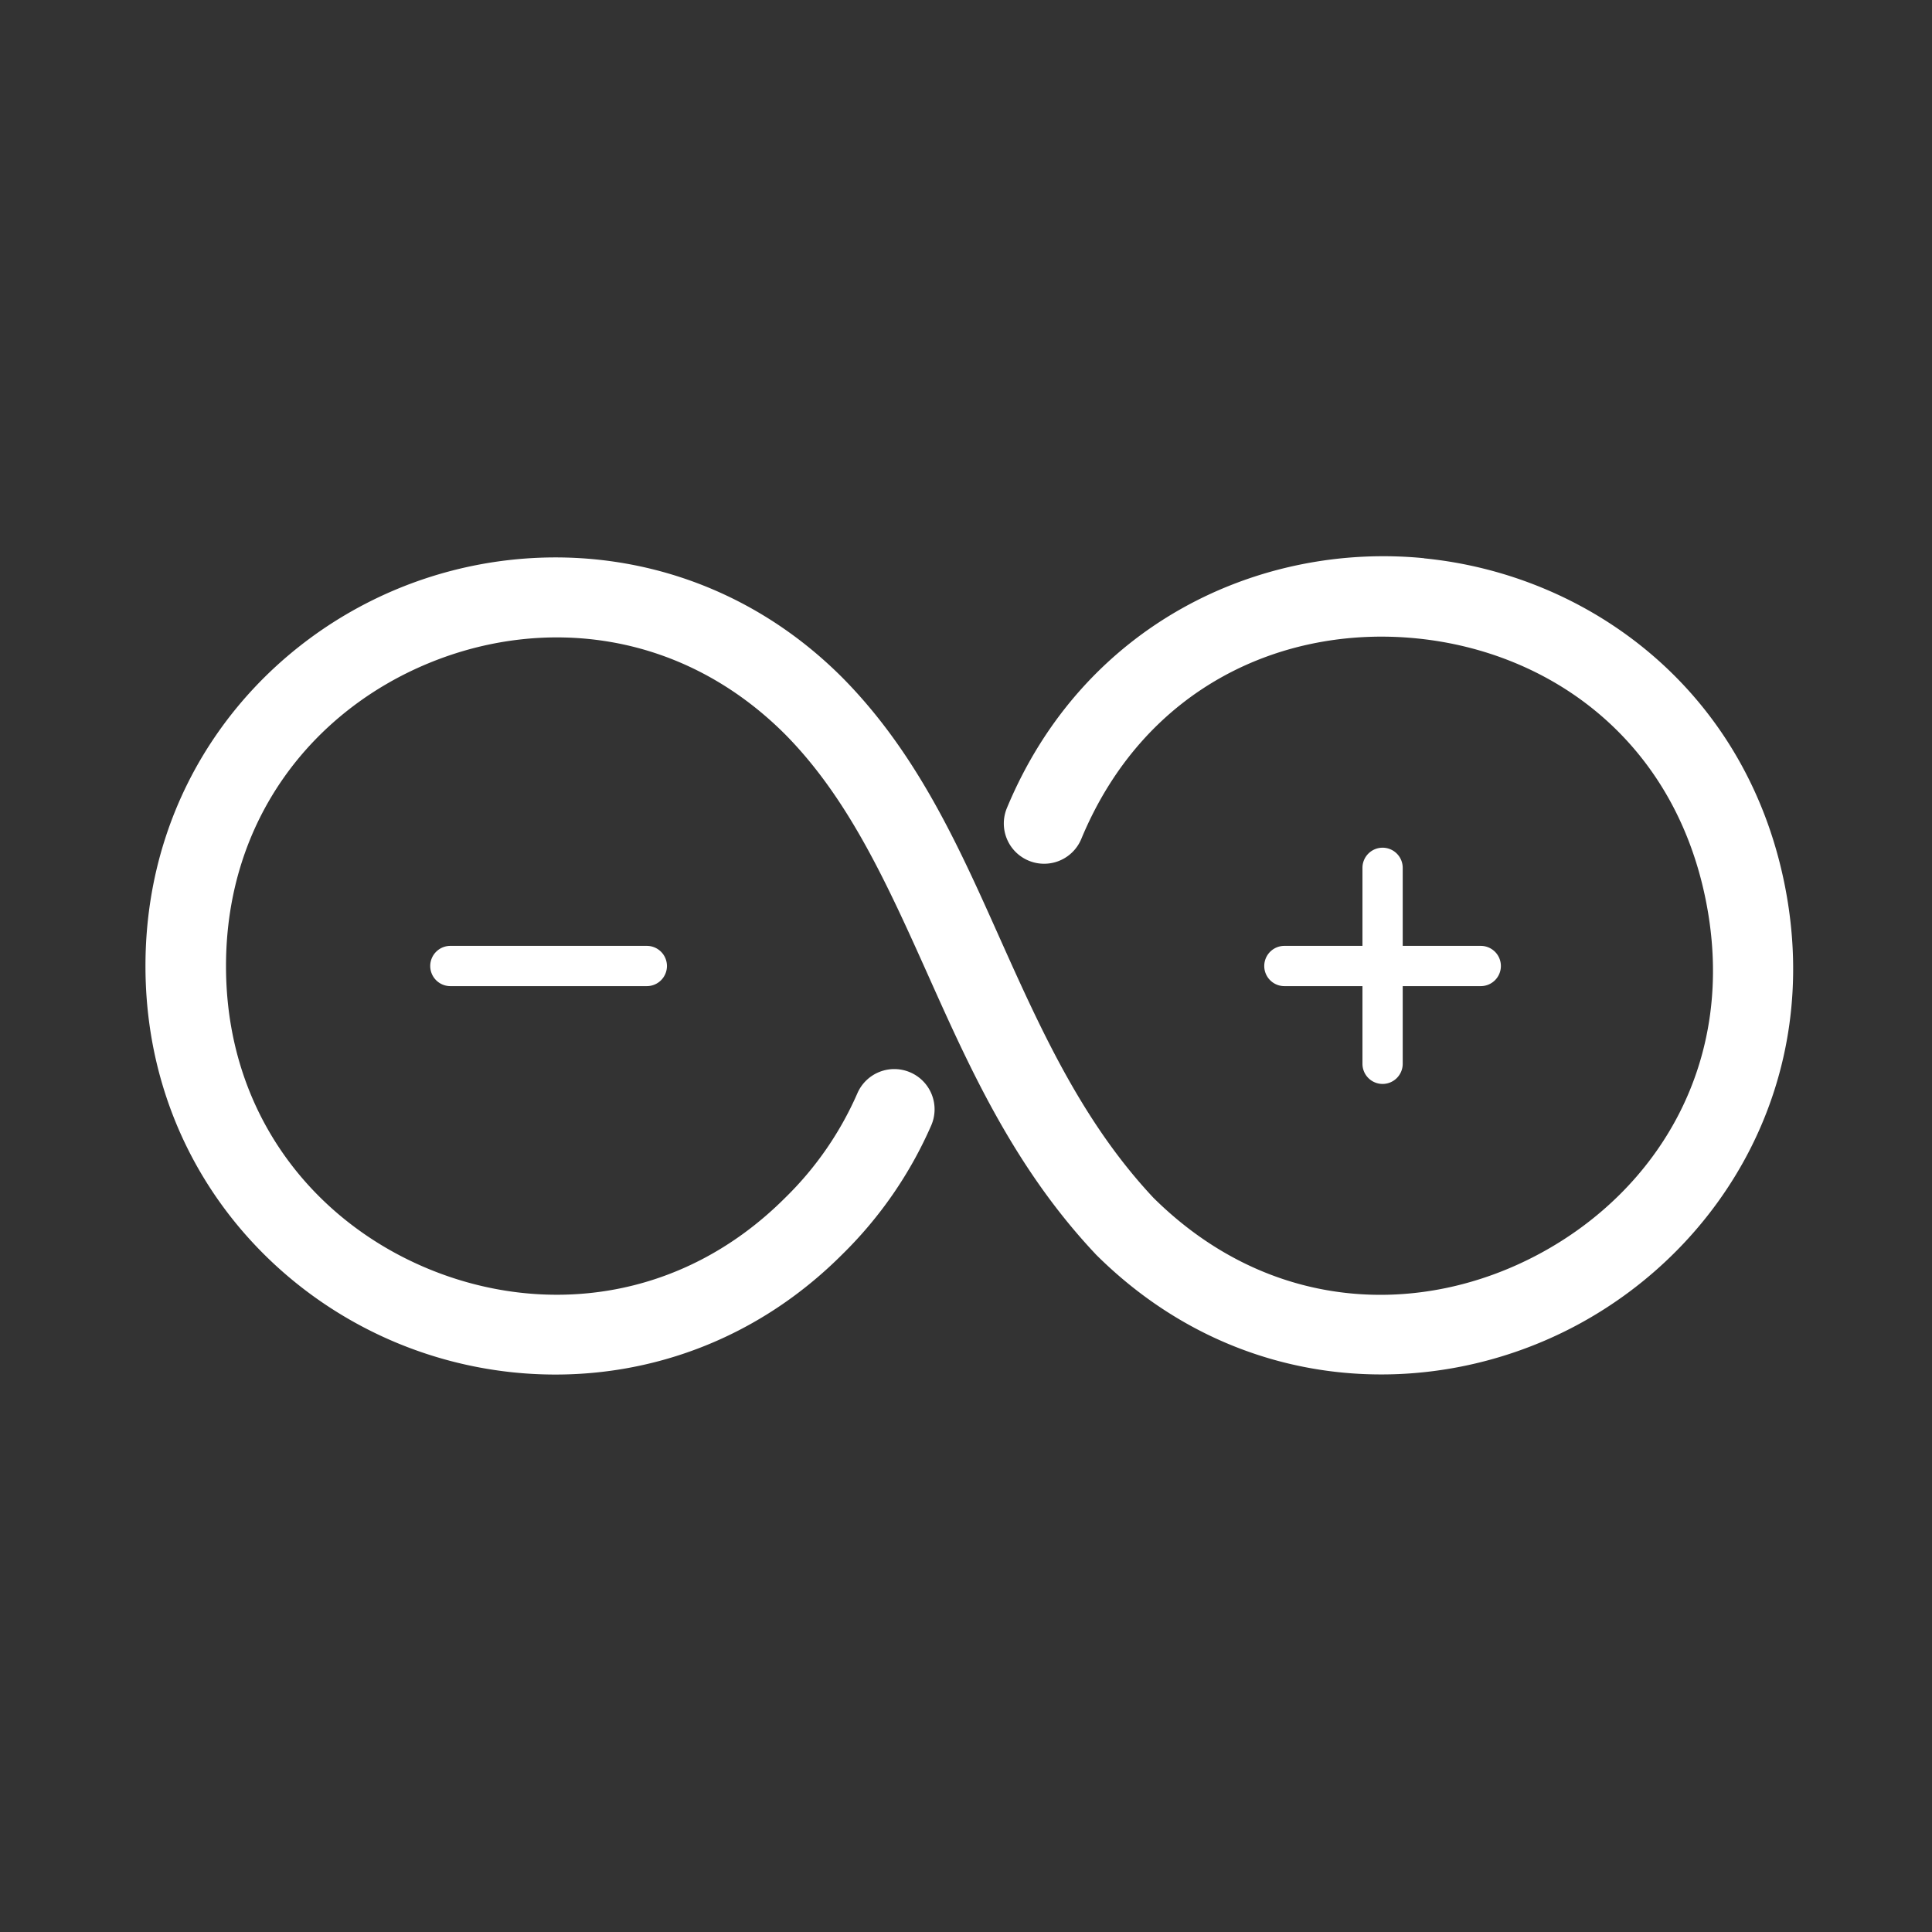 <?xml version="1.0" encoding="UTF-8"?>
<svg id="svg3" version="1.1" viewBox="0 0 48 48" xmlns="http://www.w3.org/2000/svg">
 <rect x="0" y="0" width="48" height="48" fill="#333333" stroke="none"/>
 <defs id="defs1">
  <style id="style1">.a,.b{fill:none;stroke:#fff;stroke-linecap:round;stroke-linejoin:round;}.a{stroke-width:2px;}</style>
 </defs>
 <path id="path1" d="m35.385 13.869c-4.086-0.403-8.47 1.634-10.369 6.207a1 1 0 0 0 0.541 1.307 1 1 0 0 0 1.307-0.539c1.568-3.776 5.01-5.311 8.324-4.984s6.392 2.505 7.193 6.512c0.801 4.007-1.201 7.203-4.135 8.779-2.93 1.575-6.691 1.479-9.59-1.393-1.732-1.849-2.749-4.067-3.772-6.35-1.025-2.289-2.054-4.649-3.953-6.57a1 1 0 0 0-0.004-0.004c-3.163-3.166-7.535-3.66-11.053-2.203-3.518 1.457-6.26 4.894-6.26 9.369s2.741 7.913 6.26 9.369c3.516 1.456 7.884 0.962 11.047-2.199 0.937-0.918 1.69-2.007 2.215-3.209a1 1 0 0 0-0.516-1.316 1 1 0 0 0-1.318 0.516c-0.423 0.968-1.028 1.847-1.783 2.586a1 1 0 0 0-0.008 0.008c-2.594 2.596-6.026 2.946-8.871 1.768-2.845-1.178-5.025-3.852-5.025-7.521s2.18-6.344 5.025-7.521c2.845-1.178 6.277-0.828 8.871 1.768 1.569 1.589 2.52 3.687 3.547 5.979 1.027 2.293 2.133 4.772 4.152 6.92a1 1 0 0 0 0.023 0.025c3.512 3.491 8.342 3.686 11.959 1.742s6.119-6.077 5.148-10.932c-0.971-4.854-4.871-7.708-8.957-8.111z" fill="#fff" stop-color="#000000" stroke-linecap="round" stroke-linejoin="round"/>
 <path id="line1" d="m11.189 23.5a0.5 0.5 0 0 0-0.5 0.5 0.5 0.5 0 0 0 0.5 0.5h4.881a0.5 0.5 0 0 0 0.5-0.5 0.5 0.5 0 0 0-0.5-0.5z" fill="#fff" stop-color="#000000" stroke-linecap="round" stroke-linejoin="round"/>
 <path id="line2" d="m31.91 23.5a0.5 0.5 0 0 0-0.5 0.5 0.5 0.5 0 0 0 0.5 0.5h4.879a0.5 0.5 0 0 0 0.5-0.5 0.5 0.5 0 0 0-0.5-0.5z" fill="#fff" stop-color="#000000" stroke-linecap="round" stroke-linejoin="round"/>
 <path id="line3" d="m34.35 21.061a0.5 0.5 0 0 0-0.5 0.5v4.869a0.5 0.5 0 0 0 0.5 0.5 0.5 0.5 0 0 0 0.5-0.5v-4.869a0.5 0.5 0 0 0-0.5-0.5z" fill="#fff" stop-color="#000000" stroke-linecap="round" stroke-linejoin="round"/>
</svg>
